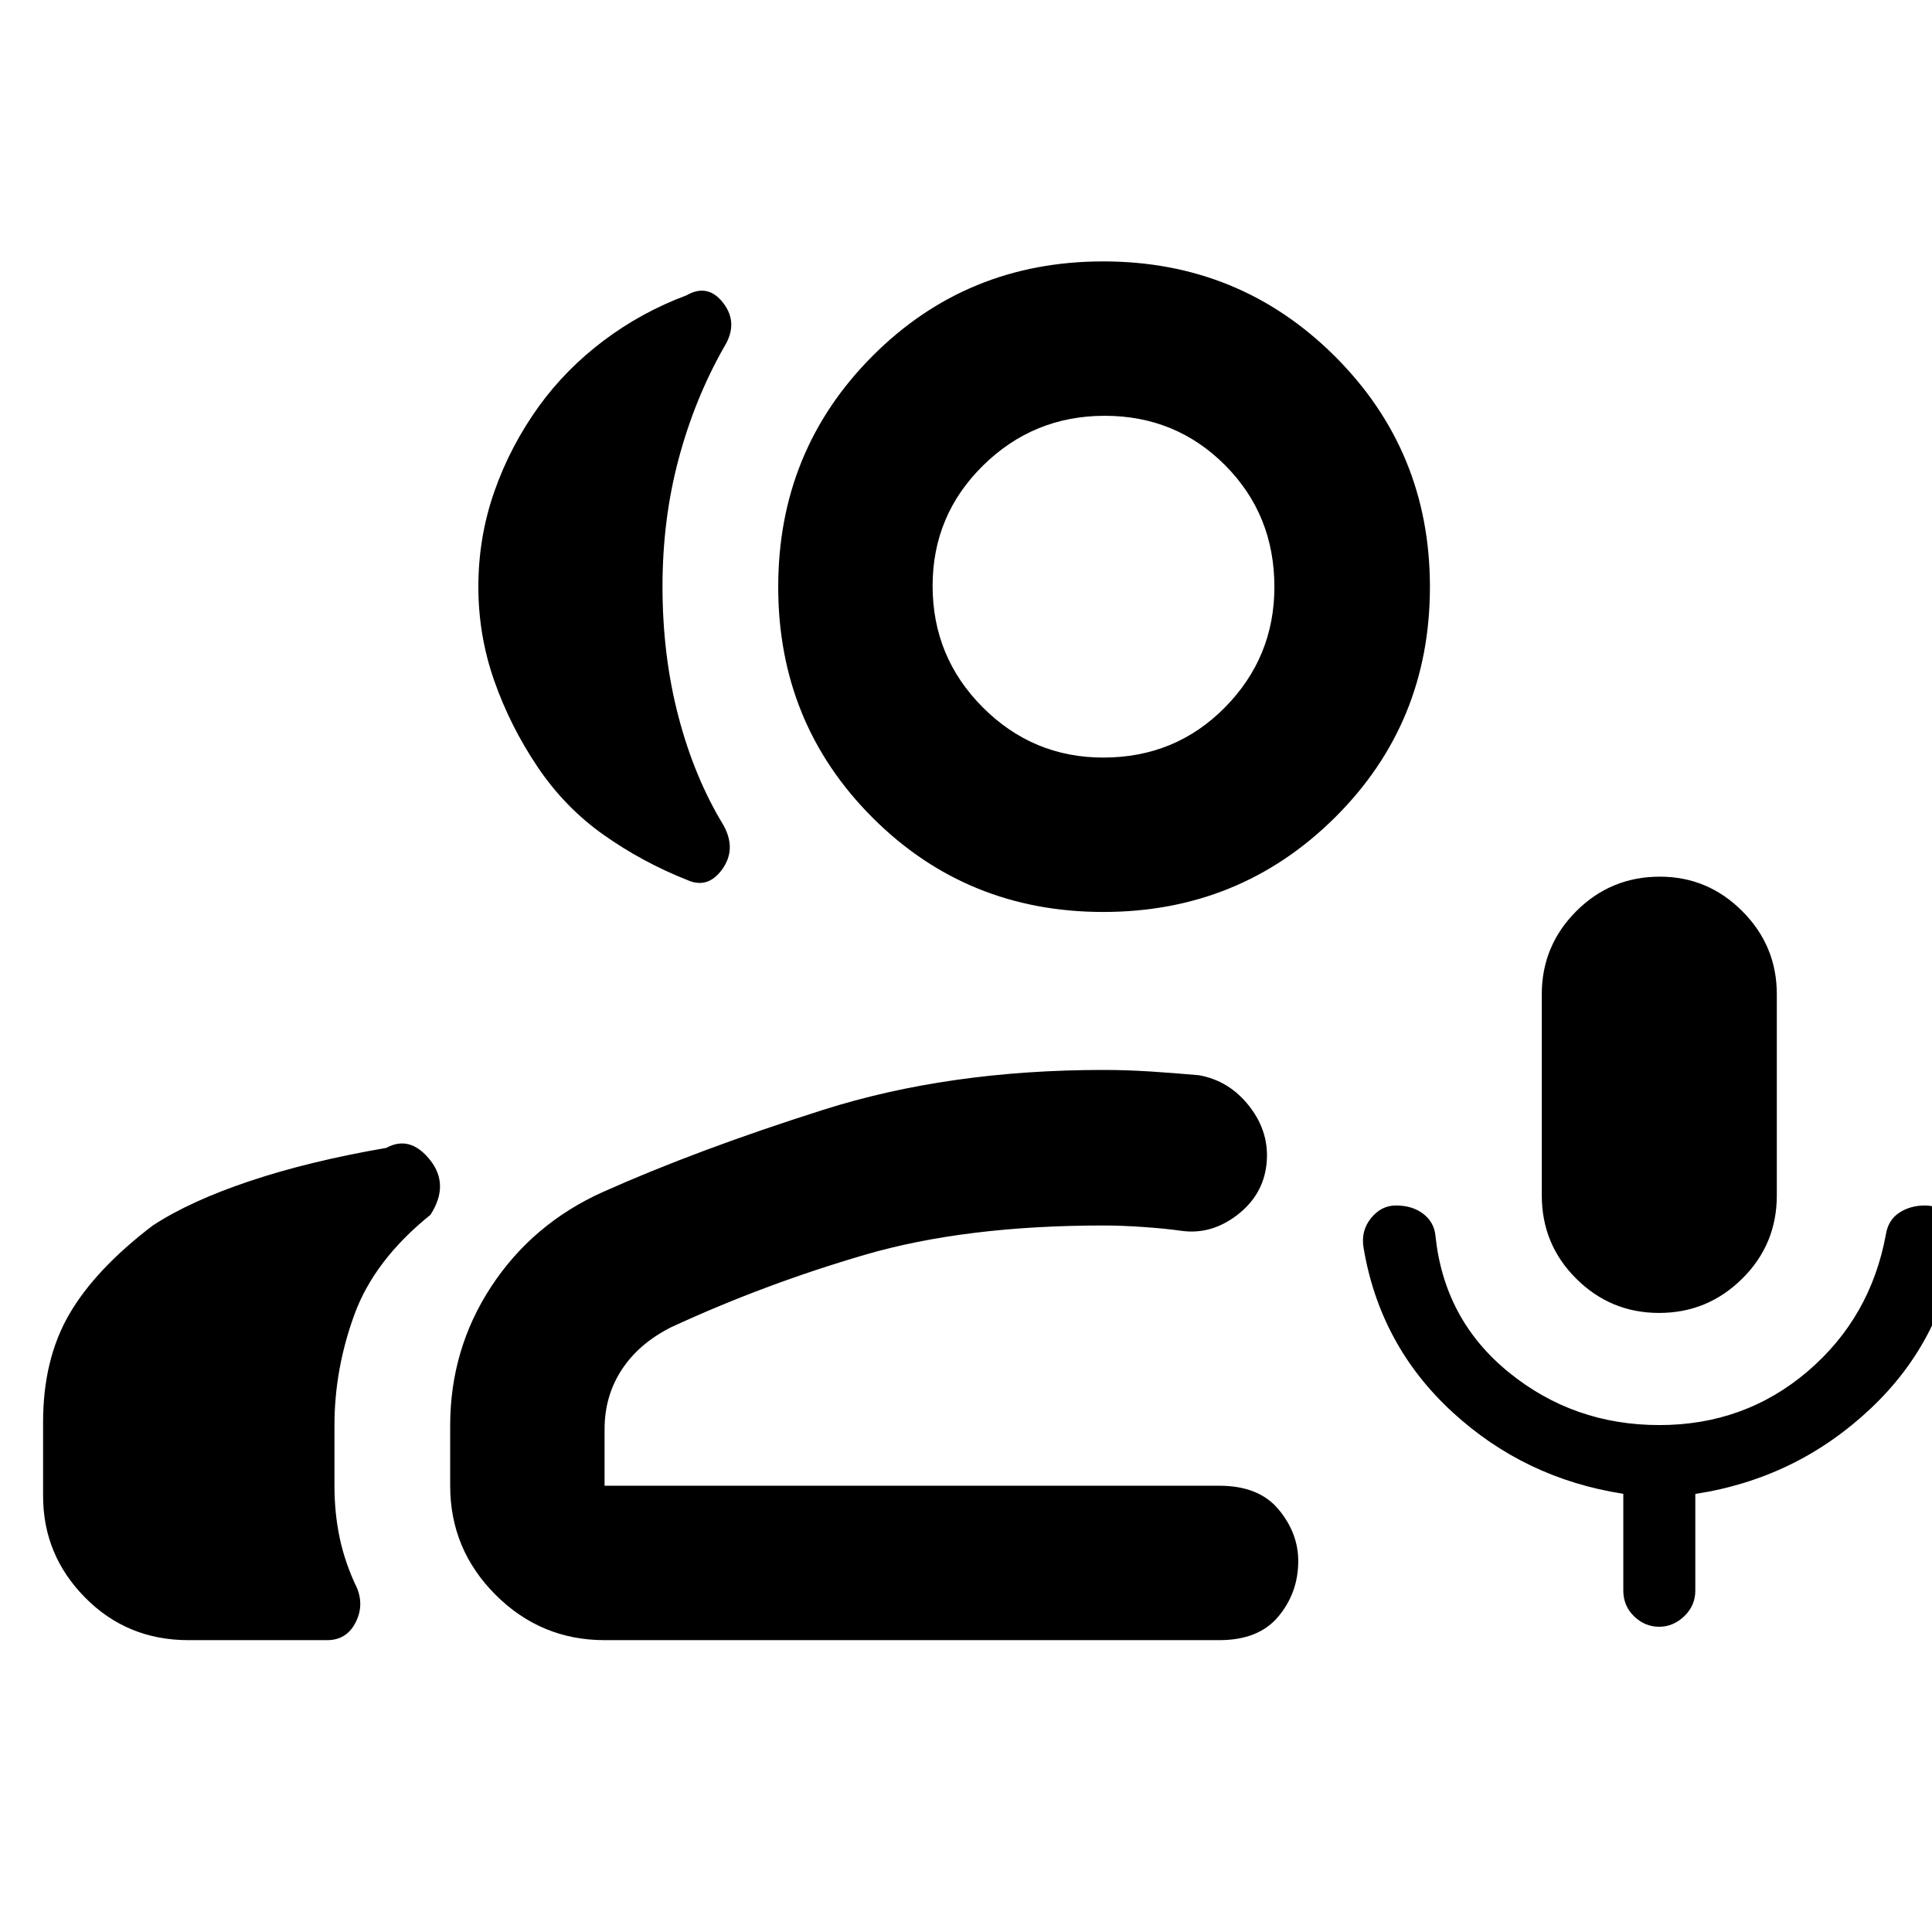 <svg xmlns="http://www.w3.org/2000/svg" height="48" viewBox="0 -960 960 960" width="48"><path d="M824.42-307.61q-24.08 0-41.2-17.03-17.11-17.03-17.11-41.36v-100q0-24.05 17.12-41.22 17.13-17.17 41.59-17.17 23.81 0 40.94 17.17T882.89-466v100q0 24.33-17.19 41.36t-41.28 17.03Zm-.01 155.94q-7.04 0-12.42-5.17t-5.38-12.88v-48.02q-49.02-7.56-84.95-40.63-35.94-33.07-44.09-81.5-1.46-8.46 3.65-14.8 5.1-6.33 12.38-6.33 8.2 0 13.55 4.1 5.36 4.1 6.09 10.66 4.25 41.96 36.48 68.15 32.23 26.2 74.83 26.2 42.43 0 73.71-26.73 31.28-26.73 38.85-68.12 1.16-7.07 6.63-10.67 5.47-3.59 12.76-3.59 6.53 0 11.68 4.49 5.15 4.5 4.65 11.34-6.63 50.52-43.39 85.14-36.75 34.63-87.05 42.36v48.03q0 7.43-5.47 12.7t-12.51 5.27ZM237.69-668.4q0-24.62 7.93-47.31 7.93-22.68 22.27-42.56 13.35-18.4 32.1-32.51t41.09-22.46q10.7-6.15 18.37 3.89 7.68 10.04.3 21.84-14.62 25.79-22.59 55.73-7.97 29.93-7.97 63.21 0 34.4 7.93 64.65 7.93 30.25 22.33 53.91 6.61 11.86-.53 21.87-7.14 10.01-17.4 5.42-22.35-8.85-41.6-22.46-19.25-13.6-32.85-33.82-13.59-20.22-21.48-42.73-7.9-22.51-7.9-46.67ZM21.41-216.65v-36.76q0-31.11 12.96-53.48 12.95-22.37 41.5-44.13 18.58-12.18 48.15-22.08 29.56-9.91 67.87-16.51 11.82-6.45 21.73 5.9 9.9 12.36.27 27.34-27.91 22.48-37.81 49.62-9.89 27.14-9.89 54.97v30.09q0 13.62 2.63 26.03 2.63 12.41 8.67 24.99 3.49 8.86-1.01 17.26-4.49 8.39-13.94 8.39H93.61q-30.41 0-51.3-21.13-20.9-21.13-20.9-50.5Zm526.81-290.2q-67.78 0-114.65-46.86-46.88-46.87-46.88-114.64 0-67.78 46.87-114.77 46.86-46.99 114.64-46.99t115.05 47.1q47.27 47.1 47.27 114.65 0 67.78-47.26 114.64-47.26 46.87-115.04 46.87Zm-.01-76.72q35.85 0 60.44-24.91 24.59-24.91 24.59-59.88 0-35.86-24.47-60.45-24.48-24.58-59.83-24.58-35.35 0-60.44 24.69-25.09 24.69-25.09 59.82 0 35.36 24.91 60.34 24.91 24.97 59.89 24.97Zm-247.8 438.55q-31.63 0-54.17-22.54-22.55-22.55-22.55-54.18v-29.83q0-38.17 20.51-69.31 20.52-31.14 55.41-46.84 47-21 109.44-40.81 62.45-19.82 139.27-19.82 11.34 0 23.52.78 12.18.79 23.9 1.85 15.25 2.7 25.23 15.65 9.99 12.96 8.36 28.42-1.63 15.45-14.59 25.4t-27.85 7.82q-7.39-1.07-18.41-1.85t-20.16-.78q-68.8 0-118.78 14.62-49.98 14.63-96.1 35.96-16.03 8.09-24.53 21.13t-8.5 29.51v28.1h305.5q19.59 0 29.38 11.74 9.8 11.74 9.8 25.68 0 15.65-9.8 27.47-9.79 11.83-29.38 11.83h-305.5Zm247.91-523.46Zm0 446.74Z"/></svg>